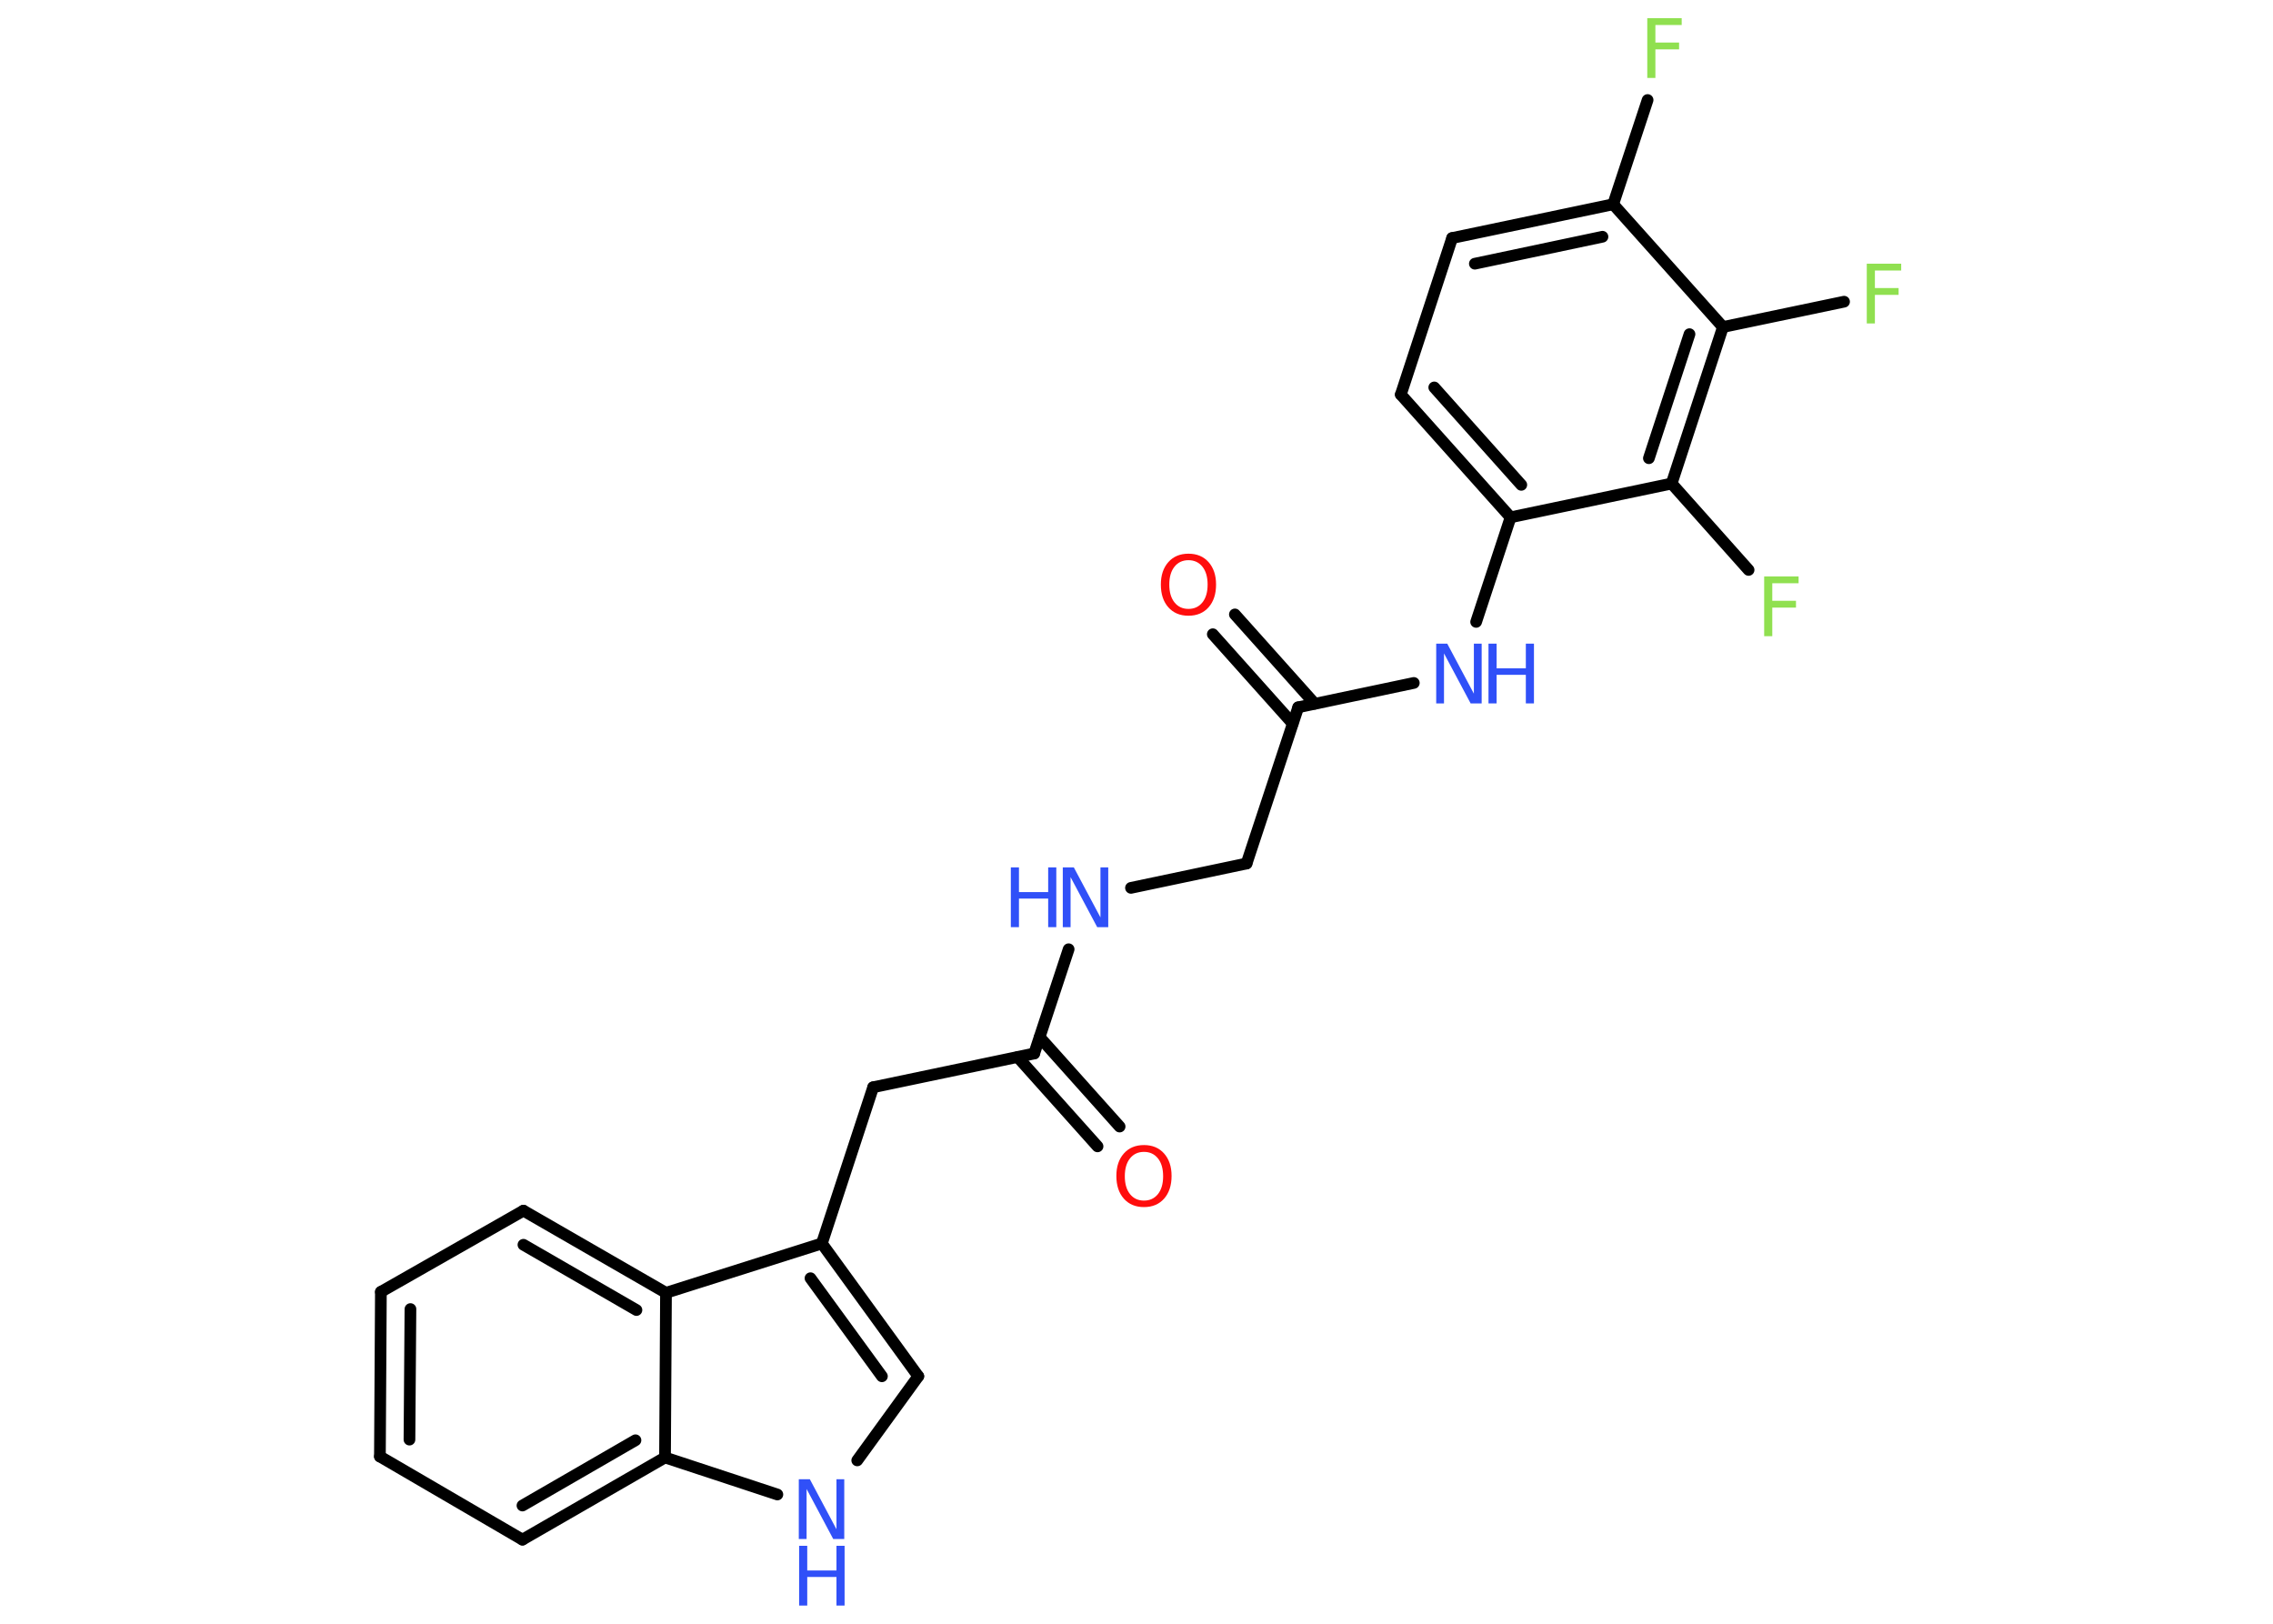 <?xml version='1.0' encoding='UTF-8'?>
<!DOCTYPE svg PUBLIC "-//W3C//DTD SVG 1.1//EN" "http://www.w3.org/Graphics/SVG/1.1/DTD/svg11.dtd">
<svg version='1.2' xmlns='http://www.w3.org/2000/svg' xmlns:xlink='http://www.w3.org/1999/xlink' width='70.0mm' height='50.0mm' viewBox='0 0 70.0 50.0'>
  <desc>Generated by the Chemistry Development Kit (http://github.com/cdk)</desc>
  <g stroke-linecap='round' stroke-linejoin='round' stroke='#000000' stroke-width='.36' fill='#3050F8'>
    <rect x='.0' y='.0' width='70.0' height='50.0' fill='#FFFFFF' stroke='none'/>
    <g id='mol1' class='mol'>
      <g id='mol1bnd1' class='bond'>
        <line x1='33.8' y1='35.3' x2='31.34' y2='32.55'/>
        <line x1='34.48' y1='34.69' x2='32.02' y2='31.94'/>
      </g>
      <line id='mol1bnd2' class='bond' x1='31.85' y1='32.44' x2='26.89' y2='33.48'/>
      <line id='mol1bnd3' class='bond' x1='26.89' y1='33.48' x2='25.31' y2='38.29'/>
      <g id='mol1bnd4' class='bond'>
        <line x1='28.28' y1='42.38' x2='25.31' y2='38.29'/>
        <line x1='27.16' y1='42.38' x2='24.96' y2='39.36'/>
      </g>
      <line id='mol1bnd5' class='bond' x1='28.28' y1='42.38' x2='26.4' y2='44.97'/>
      <line id='mol1bnd6' class='bond' x1='23.94' y1='46.02' x2='20.48' y2='44.88'/>
      <g id='mol1bnd7' class='bond'>
        <line x1='16.09' y1='47.41' x2='20.48' y2='44.88'/>
        <line x1='16.09' y1='46.36' x2='19.57' y2='44.35'/>
      </g>
      <line id='mol1bnd8' class='bond' x1='16.09' y1='47.41' x2='11.7' y2='44.85'/>
      <g id='mol1bnd9' class='bond'>
        <line x1='11.73' y1='39.78' x2='11.7' y2='44.85'/>
        <line x1='12.64' y1='40.31' x2='12.61' y2='44.33'/>
      </g>
      <line id='mol1bnd10' class='bond' x1='11.73' y1='39.78' x2='16.12' y2='37.28'/>
      <g id='mol1bnd11' class='bond'>
        <line x1='20.51' y1='39.81' x2='16.12' y2='37.28'/>
        <line x1='19.6' y1='40.34' x2='16.12' y2='38.33'/>
      </g>
      <line id='mol1bnd12' class='bond' x1='25.31' y1='38.29' x2='20.51' y2='39.81'/>
      <line id='mol1bnd13' class='bond' x1='20.48' y1='44.88' x2='20.51' y2='39.81'/>
      <line id='mol1bnd14' class='bond' x1='31.85' y1='32.44' x2='32.91' y2='29.23'/>
      <line id='mol1bnd15' class='bond' x1='34.83' y1='27.34' x2='38.39' y2='26.59'/>
      <line id='mol1bnd16' class='bond' x1='38.39' y1='26.59' x2='39.98' y2='21.78'/>
      <g id='mol1bnd17' class='bond'>
        <line x1='39.81' y1='22.28' x2='37.35' y2='19.53'/>
        <line x1='40.49' y1='21.67' x2='38.03' y2='18.92'/>
      </g>
      <line id='mol1bnd18' class='bond' x1='39.98' y1='21.78' x2='43.54' y2='21.03'/>
      <line id='mol1bnd19' class='bond' x1='45.46' y1='19.15' x2='46.52' y2='15.93'/>
      <g id='mol1bnd20' class='bond'>
        <line x1='43.14' y1='12.15' x2='46.52' y2='15.93'/>
        <line x1='44.17' y1='11.93' x2='46.85' y2='14.93'/>
      </g>
      <line id='mol1bnd21' class='bond' x1='43.14' y1='12.15' x2='44.72' y2='7.33'/>
      <g id='mol1bnd22' class='bond'>
        <line x1='49.68' y1='6.29' x2='44.72' y2='7.33'/>
        <line x1='49.35' y1='7.29' x2='45.42' y2='8.12'/>
      </g>
      <line id='mol1bnd23' class='bond' x1='49.68' y1='6.29' x2='50.74' y2='3.08'/>
      <line id='mol1bnd24' class='bond' x1='49.68' y1='6.29' x2='53.06' y2='10.07'/>
      <line id='mol1bnd25' class='bond' x1='53.06' y1='10.07' x2='56.79' y2='9.29'/>
      <g id='mol1bnd26' class='bond'>
        <line x1='51.48' y1='14.89' x2='53.06' y2='10.07'/>
        <line x1='50.78' y1='14.11' x2='52.03' y2='10.29'/>
      </g>
      <line id='mol1bnd27' class='bond' x1='46.52' y1='15.93' x2='51.48' y2='14.89'/>
      <line id='mol1bnd28' class='bond' x1='51.48' y1='14.89' x2='53.85' y2='17.55'/>
      <path id='mol1atm1' class='atom' d='M35.23 35.47q-.27 .0 -.43 .2q-.16 .2 -.16 .55q.0 .35 .16 .55q.16 .2 .43 .2q.27 .0 .43 -.2q.16 -.2 .16 -.55q.0 -.35 -.16 -.55q-.16 -.2 -.43 -.2zM35.23 35.26q.39 .0 .62 .26q.23 .26 .23 .69q.0 .44 -.23 .7q-.23 .26 -.62 .26q-.39 .0 -.62 -.26q-.23 -.26 -.23 -.7q.0 -.43 .23 -.69q.23 -.26 .62 -.26z' stroke='none' fill='#FF0D0D'/>
      <g id='mol1atm6' class='atom'>
        <path d='M24.61 45.55h.33l.82 1.54v-1.54h.24v1.84h-.34l-.82 -1.54v1.54h-.24v-1.84z' stroke='none'/>
        <path d='M24.61 47.6h.25v.76h.9v-.76h.25v1.84h-.25v-.88h-.9v.88h-.25v-1.84z' stroke='none'/>
      </g>
      <g id='mol1atm13' class='atom'>
        <path d='M32.74 26.71h.33l.82 1.54v-1.54h.24v1.84h-.34l-.82 -1.54v1.54h-.24v-1.84z' stroke='none'/>
        <path d='M31.13 26.71h.25v.76h.9v-.76h.25v1.84h-.25v-.88h-.9v.88h-.25v-1.84z' stroke='none'/>
      </g>
      <path id='mol1atm16' class='atom' d='M36.6 17.25q-.27 .0 -.43 .2q-.16 .2 -.16 .55q.0 .35 .16 .55q.16 .2 .43 .2q.27 .0 .43 -.2q.16 -.2 .16 -.55q.0 -.35 -.16 -.55q-.16 -.2 -.43 -.2zM36.6 17.05q.39 .0 .62 .26q.23 .26 .23 .69q.0 .44 -.23 .7q-.23 .26 -.62 .26q-.39 .0 -.62 -.26q-.23 -.26 -.23 -.7q.0 -.43 .23 -.69q.23 -.26 .62 -.26z' stroke='none' fill='#FF0D0D'/>
      <g id='mol1atm17' class='atom'>
        <path d='M44.24 19.82h.33l.82 1.54v-1.54h.24v1.84h-.34l-.82 -1.54v1.54h-.24v-1.84z' stroke='none'/>
        <path d='M45.84 19.82h.25v.76h.9v-.76h.25v1.84h-.25v-.88h-.9v.88h-.25v-1.84z' stroke='none'/>
      </g>
      <path id='mol1atm22' class='atom' d='M50.73 .56h1.06v.21h-.81v.54h.73v.21h-.73v.88h-.25v-1.84z' stroke='none' fill='#90E050'/>
      <path id='mol1atm24' class='atom' d='M57.49 8.12h1.06v.21h-.81v.54h.73v.21h-.73v.88h-.25v-1.84z' stroke='none' fill='#90E050'/>
      <path id='mol1atm26' class='atom' d='M54.33 17.75h1.06v.21h-.81v.54h.73v.21h-.73v.88h-.25v-1.84z' stroke='none' fill='#90E050'/>
    </g>
  </g>
</svg>
